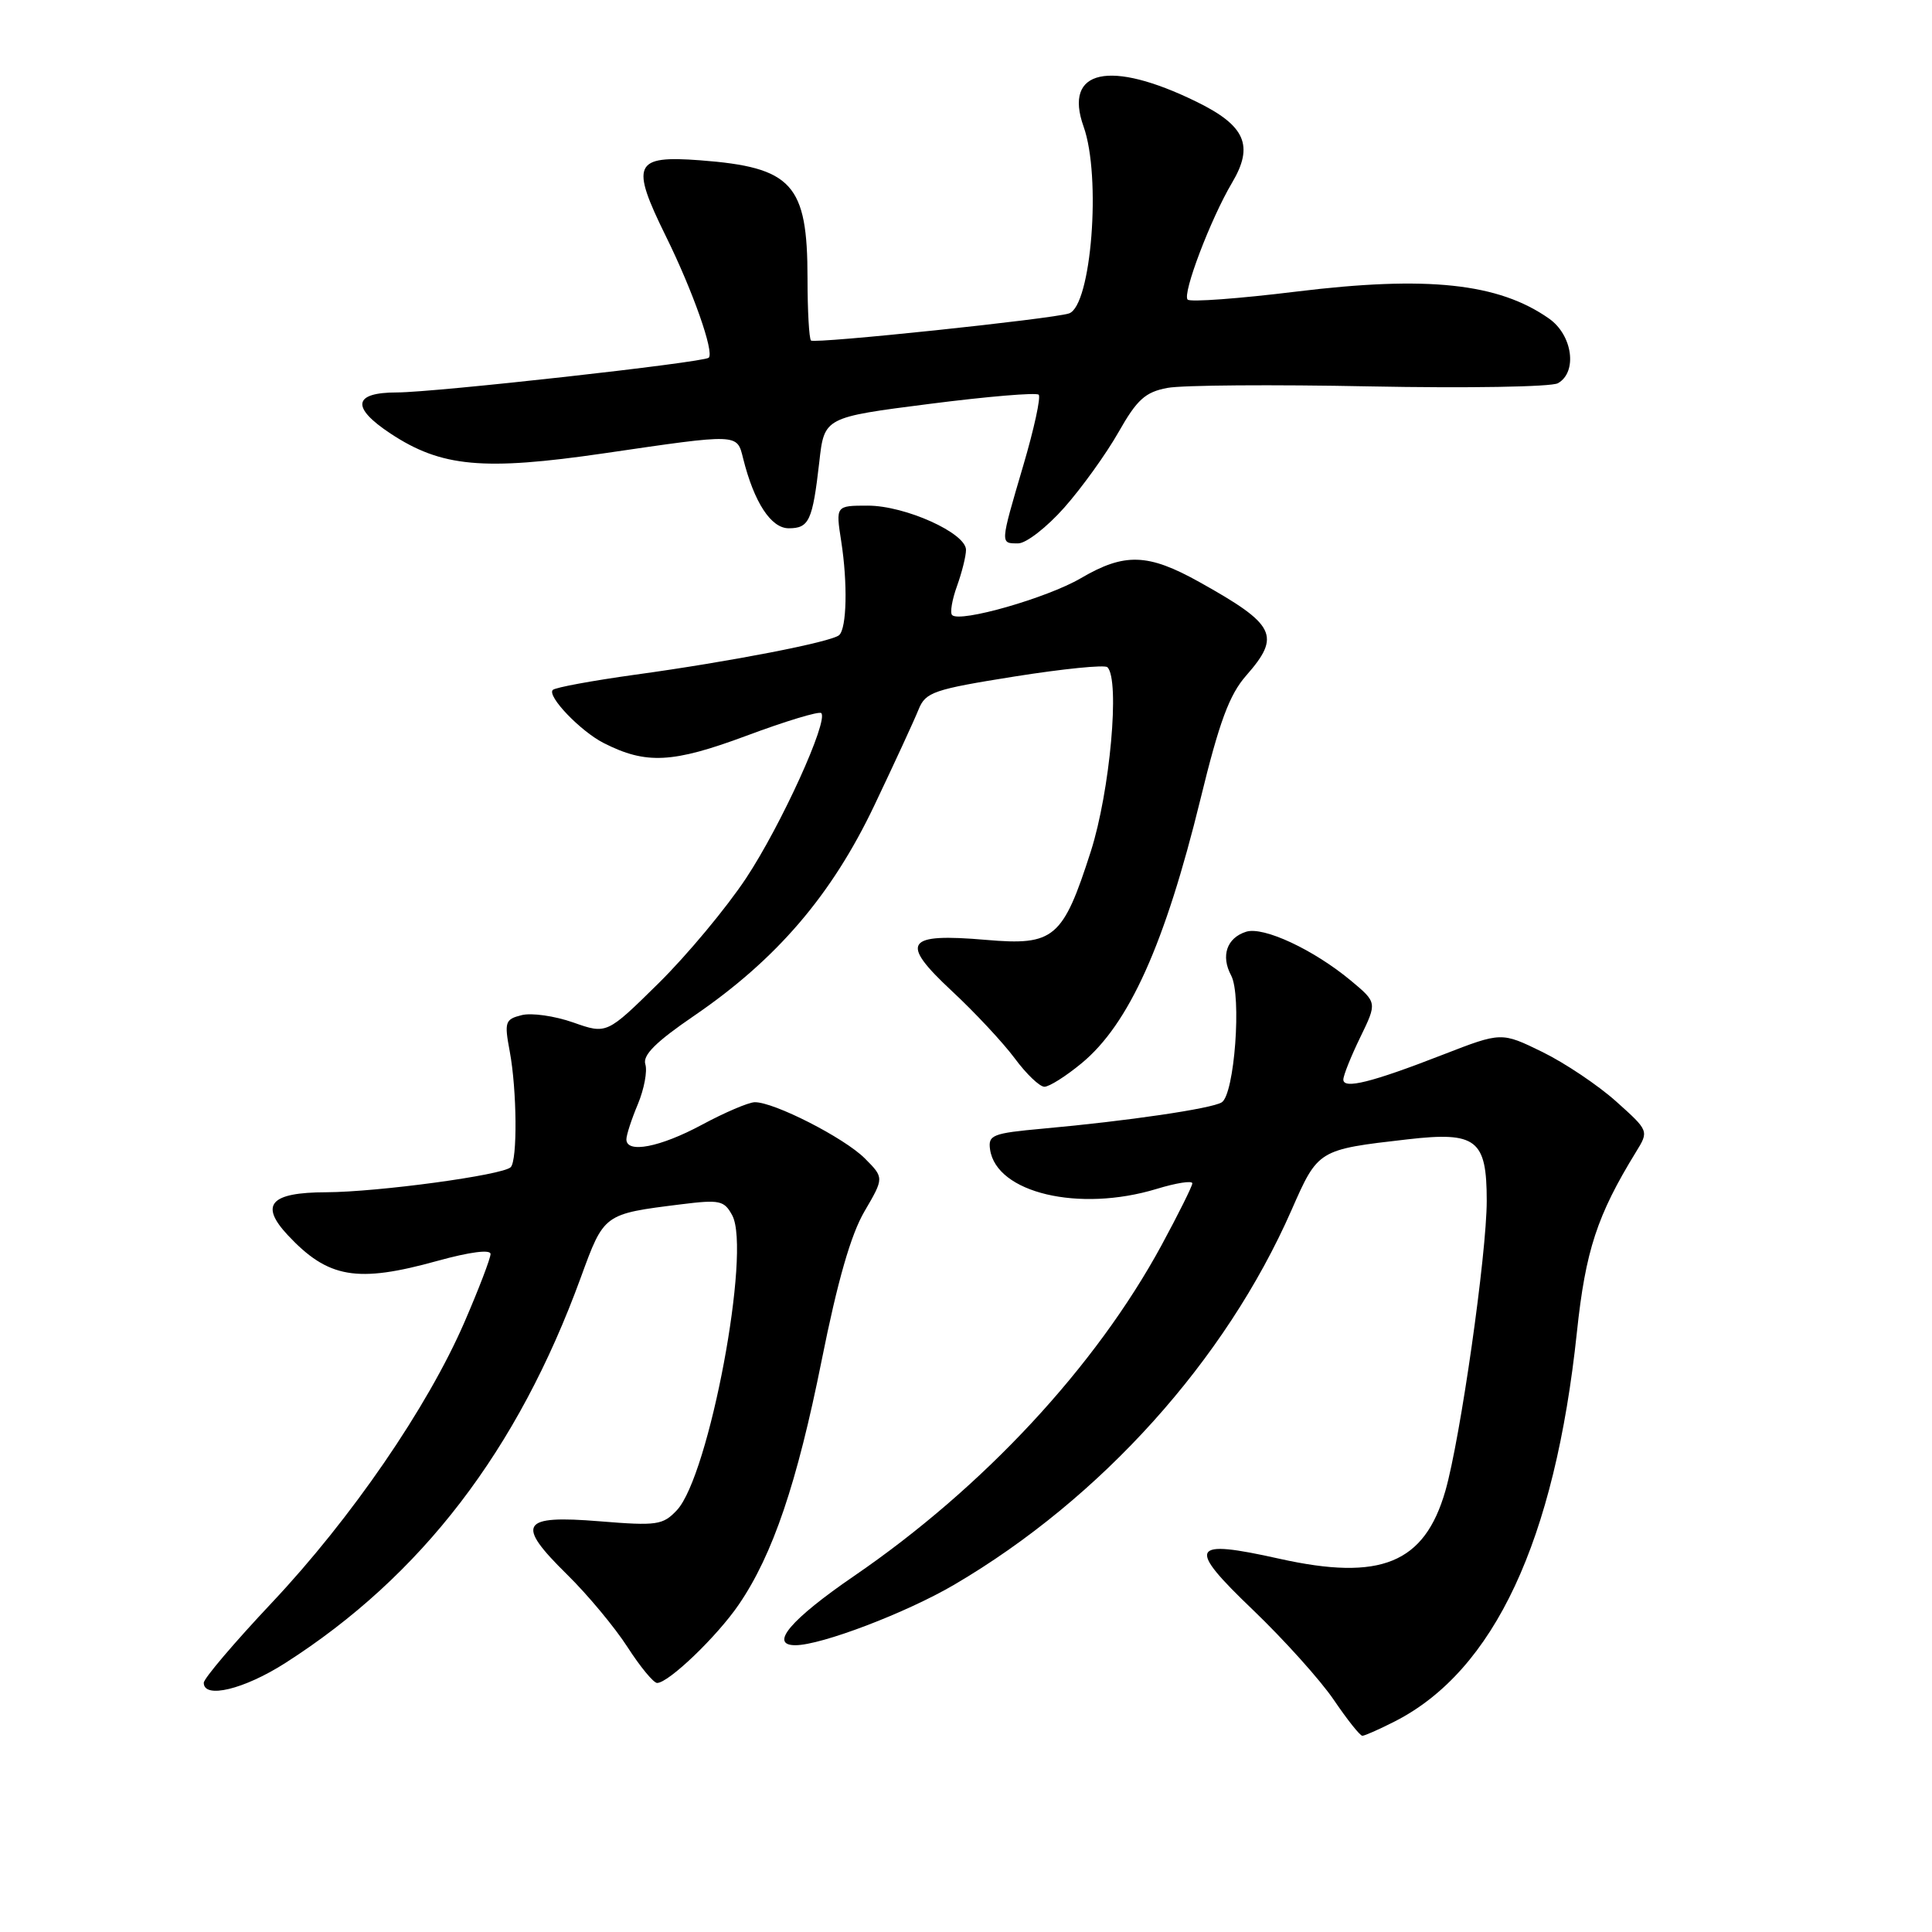 <?xml version="1.0" encoding="UTF-8" standalone="no"?>
<!DOCTYPE svg PUBLIC "-//W3C//DTD SVG 1.1//EN" "http://www.w3.org/Graphics/SVG/1.1/DTD/svg11.dtd" >
<svg xmlns="http://www.w3.org/2000/svg" xmlns:xlink="http://www.w3.org/1999/xlink" version="1.1" viewBox="0 0 256 256">
 <g >
 <path fill="currentColor"
d=" M 184.83 228.09 C 197.98 221.38 206.03 204.17 208.95 176.50 C 210.09 165.72 211.63 161.03 216.76 152.67 C 218.50 149.85 218.50 149.85 214.15 145.95 C 211.75 143.80 207.35 140.85 204.37 139.39 C 198.95 136.74 198.95 136.74 191.22 139.74 C 181.77 143.42 178.00 144.36 178.00 143.05 C 178.00 142.50 179.01 139.98 180.24 137.45 C 182.48 132.84 182.48 132.84 178.99 129.93 C 174.07 125.84 167.42 122.73 165.12 123.46 C 162.56 124.27 161.74 126.65 163.13 129.25 C 164.55 131.90 163.58 145.03 161.88 146.07 C 160.54 146.90 149.39 148.54 138.19 149.55 C 131.50 150.16 130.91 150.39 131.19 152.32 C 132.03 158.07 142.97 160.66 153.25 157.54 C 155.86 156.74 157.99 156.41 157.99 156.80 C 157.98 157.18 156.14 160.88 153.91 165.00 C 145.18 181.09 130.32 197.08 113.18 208.82 C 104.76 214.59 101.87 218.00 105.39 218.00 C 108.82 218.00 120.10 213.70 126.46 209.97 C 145.90 198.56 162.38 180.26 171.13 160.35 C 174.66 152.32 174.64 152.33 186.50 150.97 C 195.64 149.92 197.00 150.98 197.00 159.10 C 197.00 166.16 193.51 190.61 191.52 197.55 C 188.75 207.16 182.95 209.53 169.52 206.54 C 157.68 203.90 157.18 204.86 166.01 213.31 C 170.14 217.27 174.97 222.64 176.74 225.25 C 178.51 227.86 180.21 230.00 180.52 230.00 C 180.83 230.00 182.77 229.14 184.83 228.09 Z  M 37.80 220.36 C 55.85 208.82 68.60 192.19 76.96 169.27 C 80.05 160.81 79.98 160.86 90.23 159.58 C 95.37 158.94 95.96 159.06 97.03 161.05 C 99.55 165.77 93.97 195.51 89.70 200.10 C 87.84 202.08 87.06 202.20 79.47 201.58 C 68.99 200.73 68.28 201.88 75.13 208.62 C 77.86 211.30 81.47 215.64 83.15 218.25 C 84.83 220.86 86.60 223.00 87.07 223.00 C 88.59 223.00 95.03 216.82 97.91 212.59 C 102.40 206.01 105.61 196.55 108.88 180.23 C 110.98 169.74 112.75 163.57 114.55 160.51 C 117.15 156.06 117.15 156.06 114.58 153.48 C 111.84 150.75 102.52 146.00 100.00 146.05 C 99.17 146.07 96.03 147.41 93.00 149.04 C 87.46 152.02 83.00 152.88 83.00 150.97 C 83.00 150.40 83.68 148.30 84.52 146.31 C 85.35 144.31 85.80 141.93 85.51 141.02 C 85.13 139.82 86.91 138.05 91.95 134.61 C 102.91 127.12 110.20 118.61 115.86 106.71 C 118.53 101.10 121.17 95.38 121.72 94.00 C 122.65 91.71 123.70 91.35 134.43 89.64 C 140.86 88.62 146.40 88.06 146.74 88.41 C 148.42 90.09 147.08 104.86 144.54 112.81 C 140.84 124.34 139.69 125.32 130.67 124.54 C 119.97 123.62 119.16 124.82 126.10 131.29 C 129.18 134.15 132.94 138.19 134.47 140.25 C 135.99 142.31 137.76 144.00 138.39 144.00 C 139.03 144.00 141.23 142.61 143.30 140.90 C 149.60 135.71 154.36 125.12 159.07 105.88 C 161.57 95.63 162.90 92.04 165.14 89.50 C 169.77 84.22 169.04 82.77 158.92 77.12 C 152.11 73.32 149.01 73.22 143.21 76.62 C 138.75 79.23 127.20 82.54 126.16 81.50 C 125.86 81.20 126.15 79.47 126.81 77.65 C 127.46 75.84 128.00 73.68 128.00 72.86 C 128.00 70.63 119.94 67.00 115.00 67.00 C 110.73 67.00 110.73 67.00 111.47 71.75 C 112.33 77.30 112.20 83.22 111.20 84.15 C 110.25 85.05 96.72 87.68 84.17 89.40 C 78.49 90.19 73.58 91.09 73.25 91.42 C 72.44 92.22 76.92 96.90 80.00 98.46 C 85.61 101.31 89.12 101.13 98.91 97.49 C 104.08 95.56 108.54 94.21 108.82 94.49 C 109.81 95.48 103.51 109.34 98.87 116.35 C 96.27 120.28 91.05 126.55 87.27 130.28 C 80.40 137.05 80.40 137.05 75.95 135.48 C 73.50 134.62 70.43 134.18 69.13 134.51 C 66.93 135.06 66.81 135.41 67.54 139.30 C 68.50 144.43 68.58 153.75 67.67 154.66 C 66.62 155.71 50.12 157.95 43.22 157.98 C 35.82 158.00 34.37 159.62 38.12 163.65 C 43.48 169.38 47.29 170.04 58.01 167.06 C 62.25 165.89 65.00 165.53 65.00 166.16 C 65.00 166.73 63.44 170.81 61.53 175.22 C 56.64 186.49 46.56 201.18 36.01 212.38 C 31.05 217.65 27.00 222.41 27.00 222.98 C 27.00 225.14 32.34 223.85 37.80 220.36 Z  M 141.03 67.25 C 143.34 64.64 146.57 60.15 148.20 57.28 C 150.66 52.94 151.75 51.95 154.69 51.40 C 156.63 51.03 168.71 50.94 181.54 51.20 C 194.36 51.45 205.56 51.27 206.43 50.78 C 209.05 49.31 208.38 44.40 205.25 42.21 C 198.56 37.51 189.13 36.51 171.75 38.64 C 164.19 39.57 157.71 40.05 157.37 39.70 C 156.63 38.96 160.43 28.97 163.25 24.22 C 166.18 19.29 165.02 16.65 158.56 13.49 C 147.05 7.85 140.88 9.20 143.58 16.77 C 145.95 23.40 144.61 40.53 141.65 41.53 C 139.48 42.26 107.92 45.58 107.46 45.12 C 107.21 44.87 107.00 41.16 107.00 36.88 C 107.00 24.37 104.99 22.17 92.77 21.24 C 84.00 20.58 83.50 21.70 88.25 31.34 C 91.80 38.54 94.67 46.68 93.91 47.40 C 93.24 48.03 57.58 52.00 52.60 52.00 C 46.79 52.00 46.48 53.97 51.75 57.45 C 58.47 61.89 64.04 62.40 80.01 60.07 C 98.00 57.44 97.64 57.43 98.47 60.75 C 99.92 66.56 102.16 70.00 104.51 70.00 C 107.21 70.00 107.67 69.00 108.56 61.22 C 109.22 55.30 109.22 55.30 123.15 53.52 C 130.80 52.54 137.32 51.99 137.63 52.30 C 137.94 52.60 137.02 56.83 135.59 61.68 C 132.49 72.22 132.51 72.00 134.92 72.00 C 135.97 72.00 138.72 69.86 141.03 67.25 Z "/>
</g>
</svg>